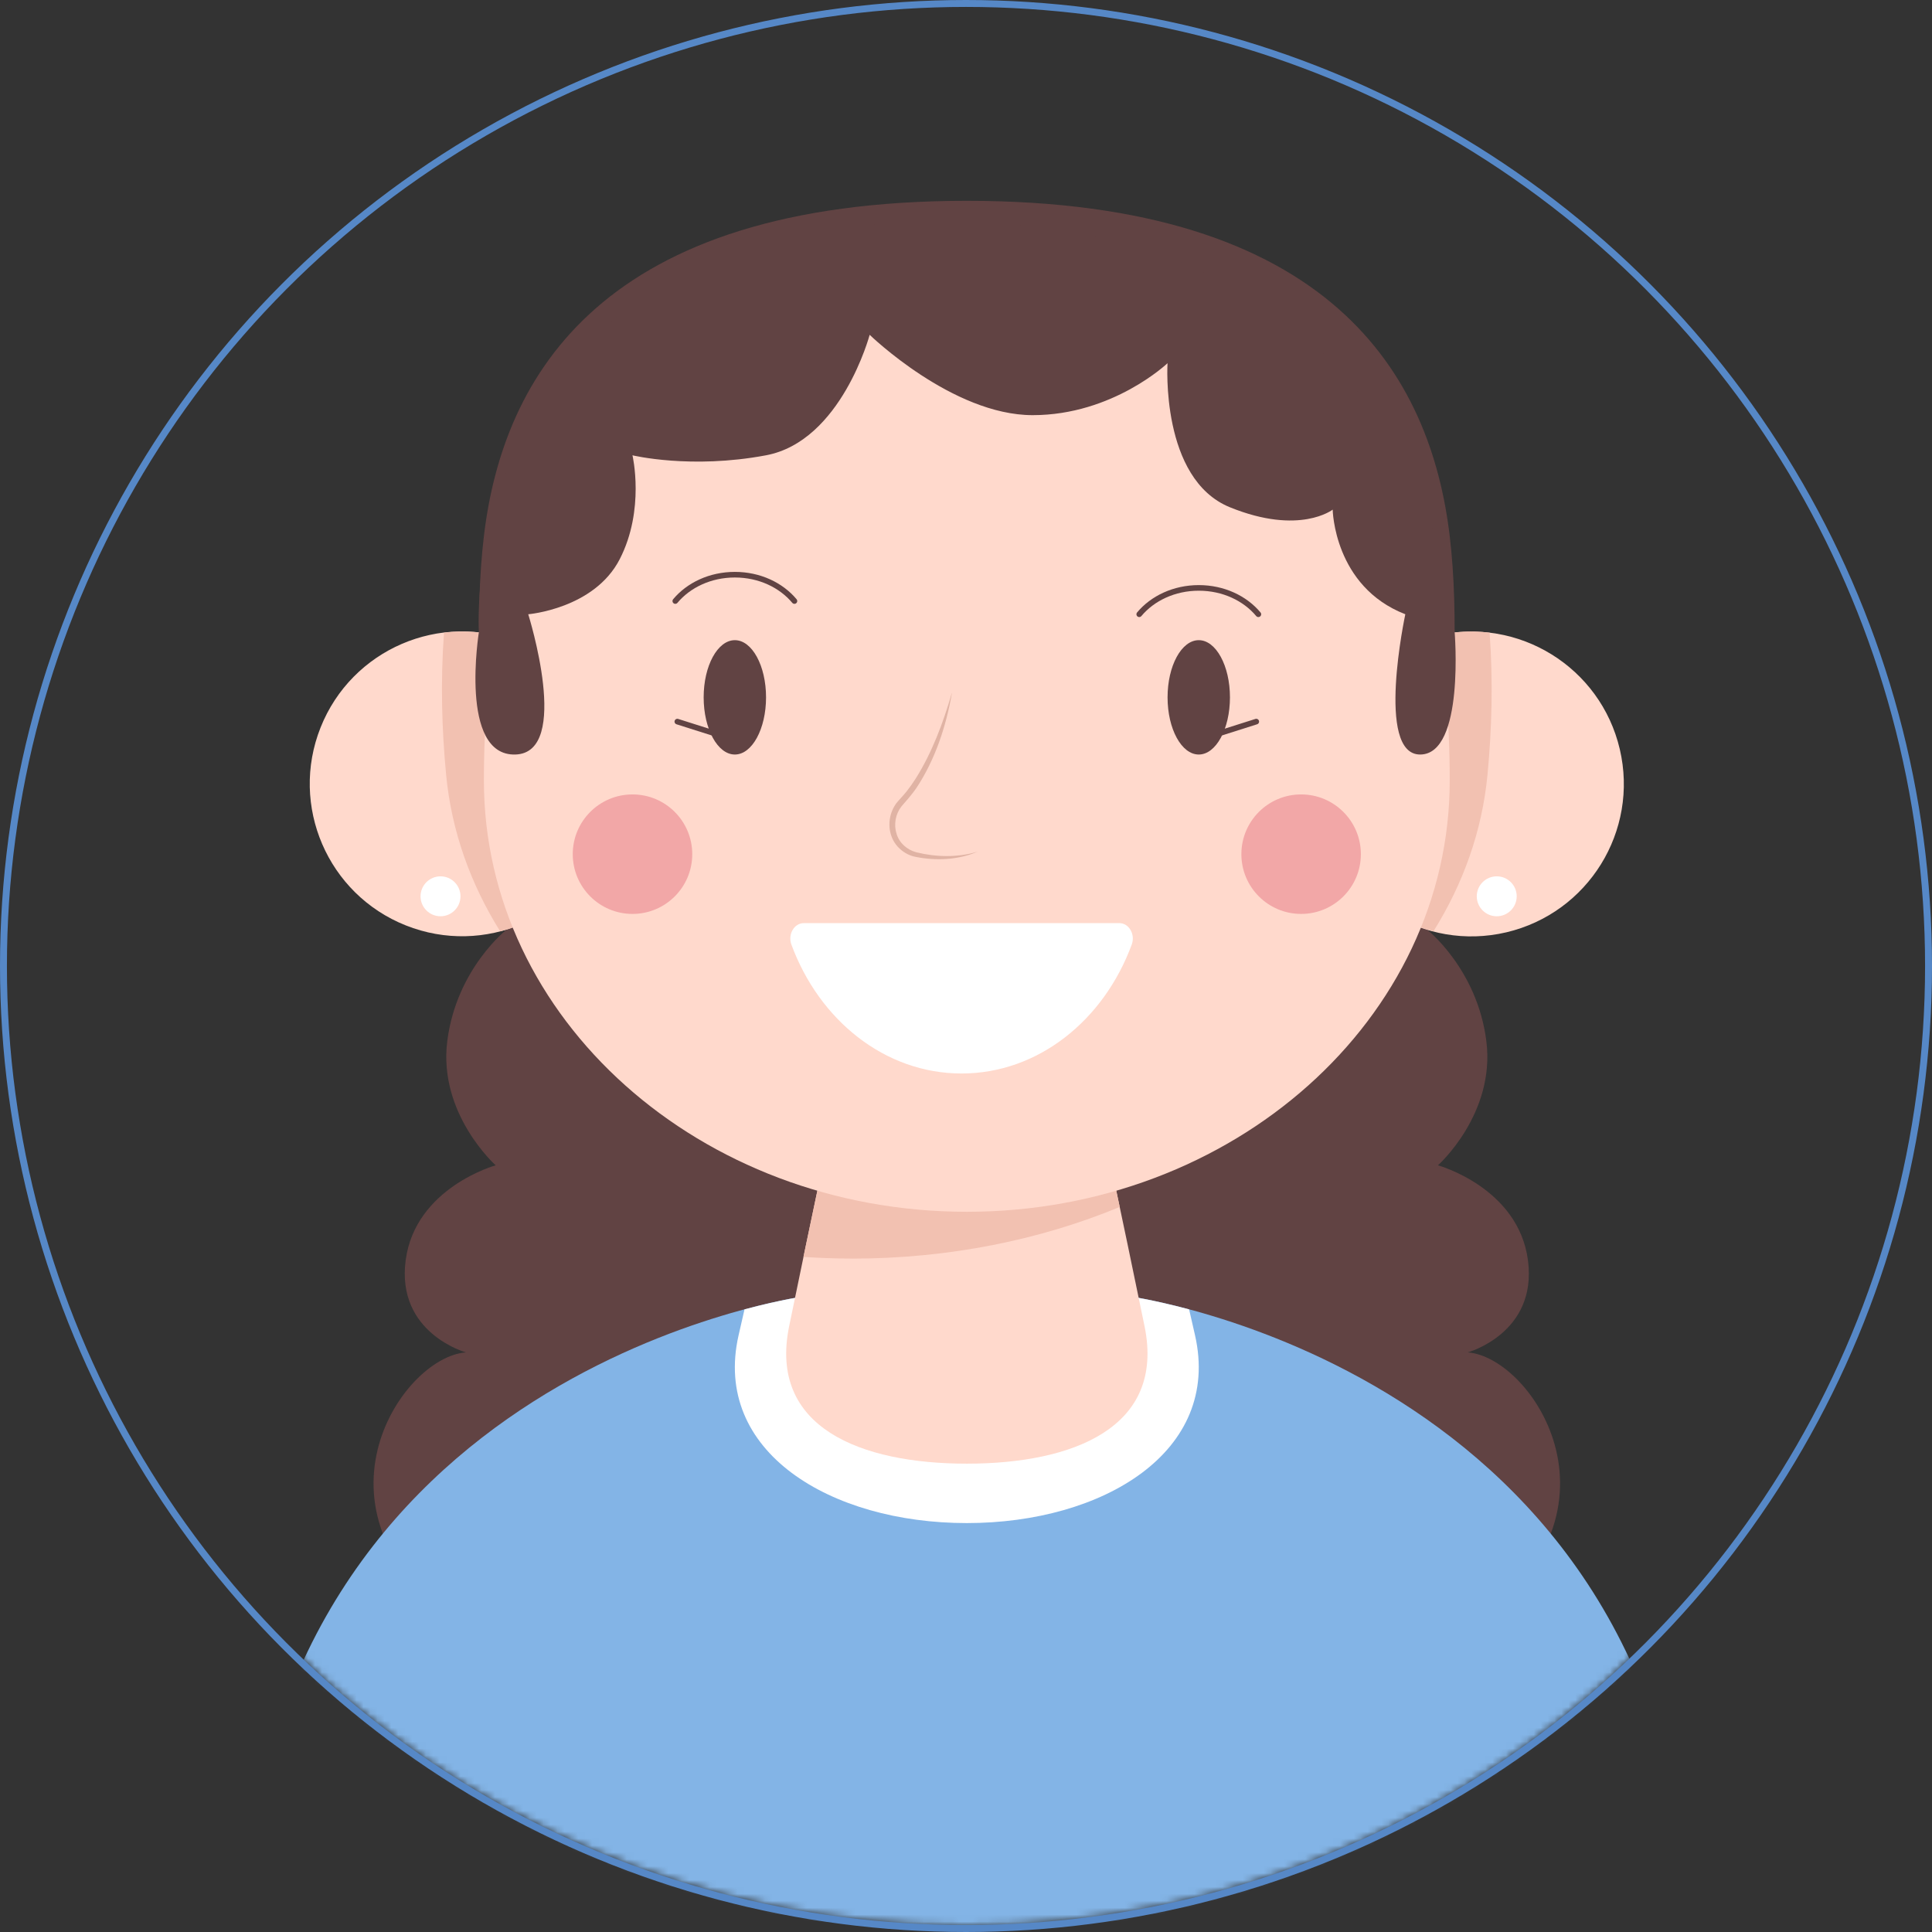 <svg width="279" height="279" viewBox="0 0 279 279" fill="none" xmlns="http://www.w3.org/2000/svg">
<rect x="0" y="0" width="279" height="279" fill="#333333" stroke="none"/>
<mask id="mask0_354_216" style="mask-type:alpha" maskUnits="userSpaceOnUse" x="1" y="1" width="277" height="277">
<circle cx="139.5" cy="139.5" r="138.5" fill="#D9D9D9"/>
</mask>
<g mask="url(#mask0_354_216)">
<path d="M211.952 235.34C236.512 218.851 221.423 195.998 211.952 195.298C211.952 195.298 222.033 192.537 220.655 182.011C219.277 171.485 207.654 168.284 207.654 168.284C207.654 168.284 215.975 160.869 214.644 150.343C213.314 139.818 205.952 134.131 205.952 134.131C205.952 134.131 212.111 100.571 209.355 77.415C206.599 54.26 192.273 29 139.618 29C86.962 29 72.636 54.26 69.88 77.415C67.124 100.571 73.283 134.131 73.283 134.131C73.283 134.131 65.921 139.818 64.591 150.343C63.261 160.869 71.582 168.284 71.582 168.284C71.582 168.284 59.959 171.49 58.581 182.011C57.203 192.531 67.283 195.298 67.283 195.298C57.812 195.998 42.723 218.851 67.283 235.34H211.957H211.952Z" fill="#614343"/>
<path d="M139.617 278.095H35C38.535 197.482 116.382 187.163 116.382 187.163L139.617 188.297L162.852 187.163C162.852 187.163 240.693 197.482 244.233 278.095H139.617Z" fill="#83B4E6"/>
<path d="M172.572 192.818C172.296 191.615 172.01 190.364 171.719 189.086C166.291 187.634 162.852 187.168 162.852 187.168L139.617 188.302L116.381 187.168C116.381 187.168 112.942 187.634 107.514 189.086C107.223 190.364 106.937 191.615 106.661 192.818C102.829 209.64 119.932 219.948 139.617 219.948C159.301 219.948 176.404 209.64 172.572 192.818Z" fill="white"/>
<path d="M139.617 211.368C124.289 211.368 110.971 206.153 113.954 191.551C116.938 176.95 121.629 155.045 121.629 155.045L139.622 157.133L157.616 155.045C157.616 155.045 162.306 176.95 165.29 191.551C168.274 206.153 154.955 211.368 139.628 211.368H139.617Z" fill="#FFD9CC"/>
<path d="M123.028 181.751C120.669 181.751 118.337 181.661 116.026 181.513C118.719 168.613 121.623 155.045 121.623 155.045L139.617 157.133L157.61 155.045C157.61 155.045 159.529 164.012 161.696 174.3C150.28 179.027 137.099 181.757 123.028 181.757V181.751Z" fill="#F2C1B1"/>
<path d="M217.523 134.638C229.354 131.858 236.692 120.014 233.912 108.183C231.133 96.352 219.289 89.014 207.458 91.793C195.626 94.572 188.288 106.417 191.068 118.248C193.847 130.079 205.691 137.417 217.523 134.638Z" fill="#FFD9CC"/>
<path d="M216.144 132.318C217.736 132.318 219.027 131.027 219.027 129.435C219.027 127.843 217.736 126.552 216.144 126.552C214.552 126.552 213.261 127.843 213.261 129.435C213.261 131.027 214.552 132.318 216.144 132.318Z" fill="white"/>
<path d="M212.492 91.196C213.382 91.196 214.257 91.264 215.115 91.365C215.63 98.435 215.428 105.416 214.808 111.892C214.029 120.022 211.289 127.638 207.006 134.486C197.509 132.048 190.486 123.451 190.486 113.196C190.486 101.043 200.339 91.19 212.492 91.19V91.196Z" fill="#F2C1B1"/>
<path d="M87.19 121.322C91.68 110.029 86.164 97.234 74.871 92.744C63.577 88.254 50.782 93.77 46.292 105.064C41.803 116.357 47.318 129.152 58.612 133.642C69.906 138.132 82.701 132.616 87.19 121.322Z" fill="#FFD9CC"/>
<path d="M60.731 129.435C60.731 131.03 62.025 132.318 63.615 132.318C65.205 132.318 66.498 131.025 66.498 129.435C66.498 127.845 65.205 126.552 63.615 126.552C62.025 126.552 60.731 127.845 60.731 129.435Z" fill="white"/>
<path d="M88.747 113.201C88.747 123.457 81.719 132.048 72.227 134.491C67.95 127.644 65.205 120.028 64.426 111.897C63.806 105.421 63.599 98.441 64.118 91.37C64.982 91.27 65.851 91.201 66.742 91.201C78.895 91.201 88.747 101.054 88.747 113.206V113.201Z" fill="#F2C1B1"/>
<path d="M69.88 112.713C69.88 147.11 101.102 174.994 139.617 174.994C178.132 174.994 209.355 147.11 209.355 112.713C209.355 78.316 198.198 34.3 139.617 34.3C81.036 34.3 69.88 78.316 69.88 112.713Z" fill="#FFD9CC"/>
<path d="M116.074 133.309C114.681 133.309 113.748 134.936 114.283 136.399C118.311 147.338 127.793 155.023 138.859 155.023C149.926 155.023 159.407 147.338 163.435 136.399C163.976 134.936 163.038 133.309 161.644 133.309H116.069H116.074Z" fill="white"/>
<path d="M69.17 91.195C69.17 91.195 66.234 109.189 74.417 108.961C82.6 108.733 76.282 88.704 76.282 88.704C76.282 88.704 85.801 87.925 89.49 80.76C93.179 73.594 91.334 65.75 91.334 65.75C91.334 65.75 99.745 67.796 110.621 65.75C121.497 63.704 125.588 48.35 125.588 48.35C125.588 48.35 137.529 59.952 149.126 59.952C160.722 59.952 168.603 52.447 168.603 52.447C168.603 52.447 167.548 69.163 177.613 73.255C187.678 77.347 192.453 73.594 192.453 73.594C192.453 73.594 192.623 84.703 202.942 88.704C202.942 88.704 198.596 108.961 205.078 108.961C211.56 108.961 210.06 91.195 210.06 91.195C210.06 91.195 207.123 31.973 136.162 31.973C65.2 31.973 69.165 91.195 69.165 91.195H69.17Z" fill="#614343"/>
<path d="M137.465 100.094C136.622 104.923 135.038 109.735 132.303 113.848C131.683 114.749 130.866 115.66 130.156 116.482C129.319 117.568 129.049 119.079 129.467 120.388C129.865 121.745 130.988 122.731 132.356 123.086C135.197 123.785 138.334 123.854 141.17 122.99C138.371 124.193 135.17 124.336 132.186 123.732C130.601 123.42 129.181 122.195 128.693 120.632C128.169 119.074 128.476 117.277 129.467 115.962C129.934 115.395 130.501 114.823 130.951 114.251C131.296 113.821 131.937 112.915 132.229 112.443C134.619 108.643 136.188 104.398 137.454 100.084L137.465 100.094Z" fill="#E0B3A4"/>
<path d="M187.895 131.979C192.66 131.979 196.523 128.116 196.523 123.351C196.523 118.585 192.66 114.722 187.895 114.722C183.13 114.722 179.267 118.585 179.267 123.351C179.267 128.116 183.13 131.979 187.895 131.979Z" fill="#F2A7A7"/>
<path d="M91.339 131.979C96.105 131.979 99.968 128.116 99.968 123.351C99.968 118.585 96.105 114.722 91.339 114.722C86.574 114.722 82.711 118.585 82.711 123.351C82.711 128.116 86.574 131.979 91.339 131.979Z" fill="#F2A7A7"/>
<path d="M164.517 88.704C166.43 86.415 169.546 84.899 173.118 84.899C176.691 84.899 179.807 86.415 181.72 88.704" stroke="#614343" stroke-width="0.81" stroke-linecap="round" stroke-linejoin="round"/>
<path d="M97.519 86.796C99.433 84.507 102.549 82.991 106.121 82.991C109.694 82.991 112.81 84.507 114.723 86.796" stroke="#614343" stroke-width="0.81" stroke-linecap="round" stroke-linejoin="round"/>
<path d="M173.113 106.841L181.418 104.207" stroke="#614343" stroke-width="0.81" stroke-linecap="round" stroke-linejoin="round"/>
<path d="M173.113 108.961C175.601 108.961 177.618 105.264 177.618 100.704C177.618 96.143 175.601 92.446 173.113 92.446C170.625 92.446 168.608 96.143 168.608 100.704C168.608 105.264 170.625 108.961 173.113 108.961Z" fill="#614343"/>
<path d="M106.121 106.841L97.815 104.207" stroke="#614343" stroke-width="0.81" stroke-linecap="round" stroke-linejoin="round"/>
<path d="M106.12 108.961C108.608 108.961 110.625 105.264 110.625 100.704C110.625 96.143 108.608 92.446 106.12 92.446C103.632 92.446 101.615 96.143 101.615 100.704C101.615 105.264 103.632 108.961 106.12 108.961Z" fill="#614343"/>
</g>
<circle cx="139.5" cy="139.5" r="139" stroke="#5688C7"/>
</svg>
